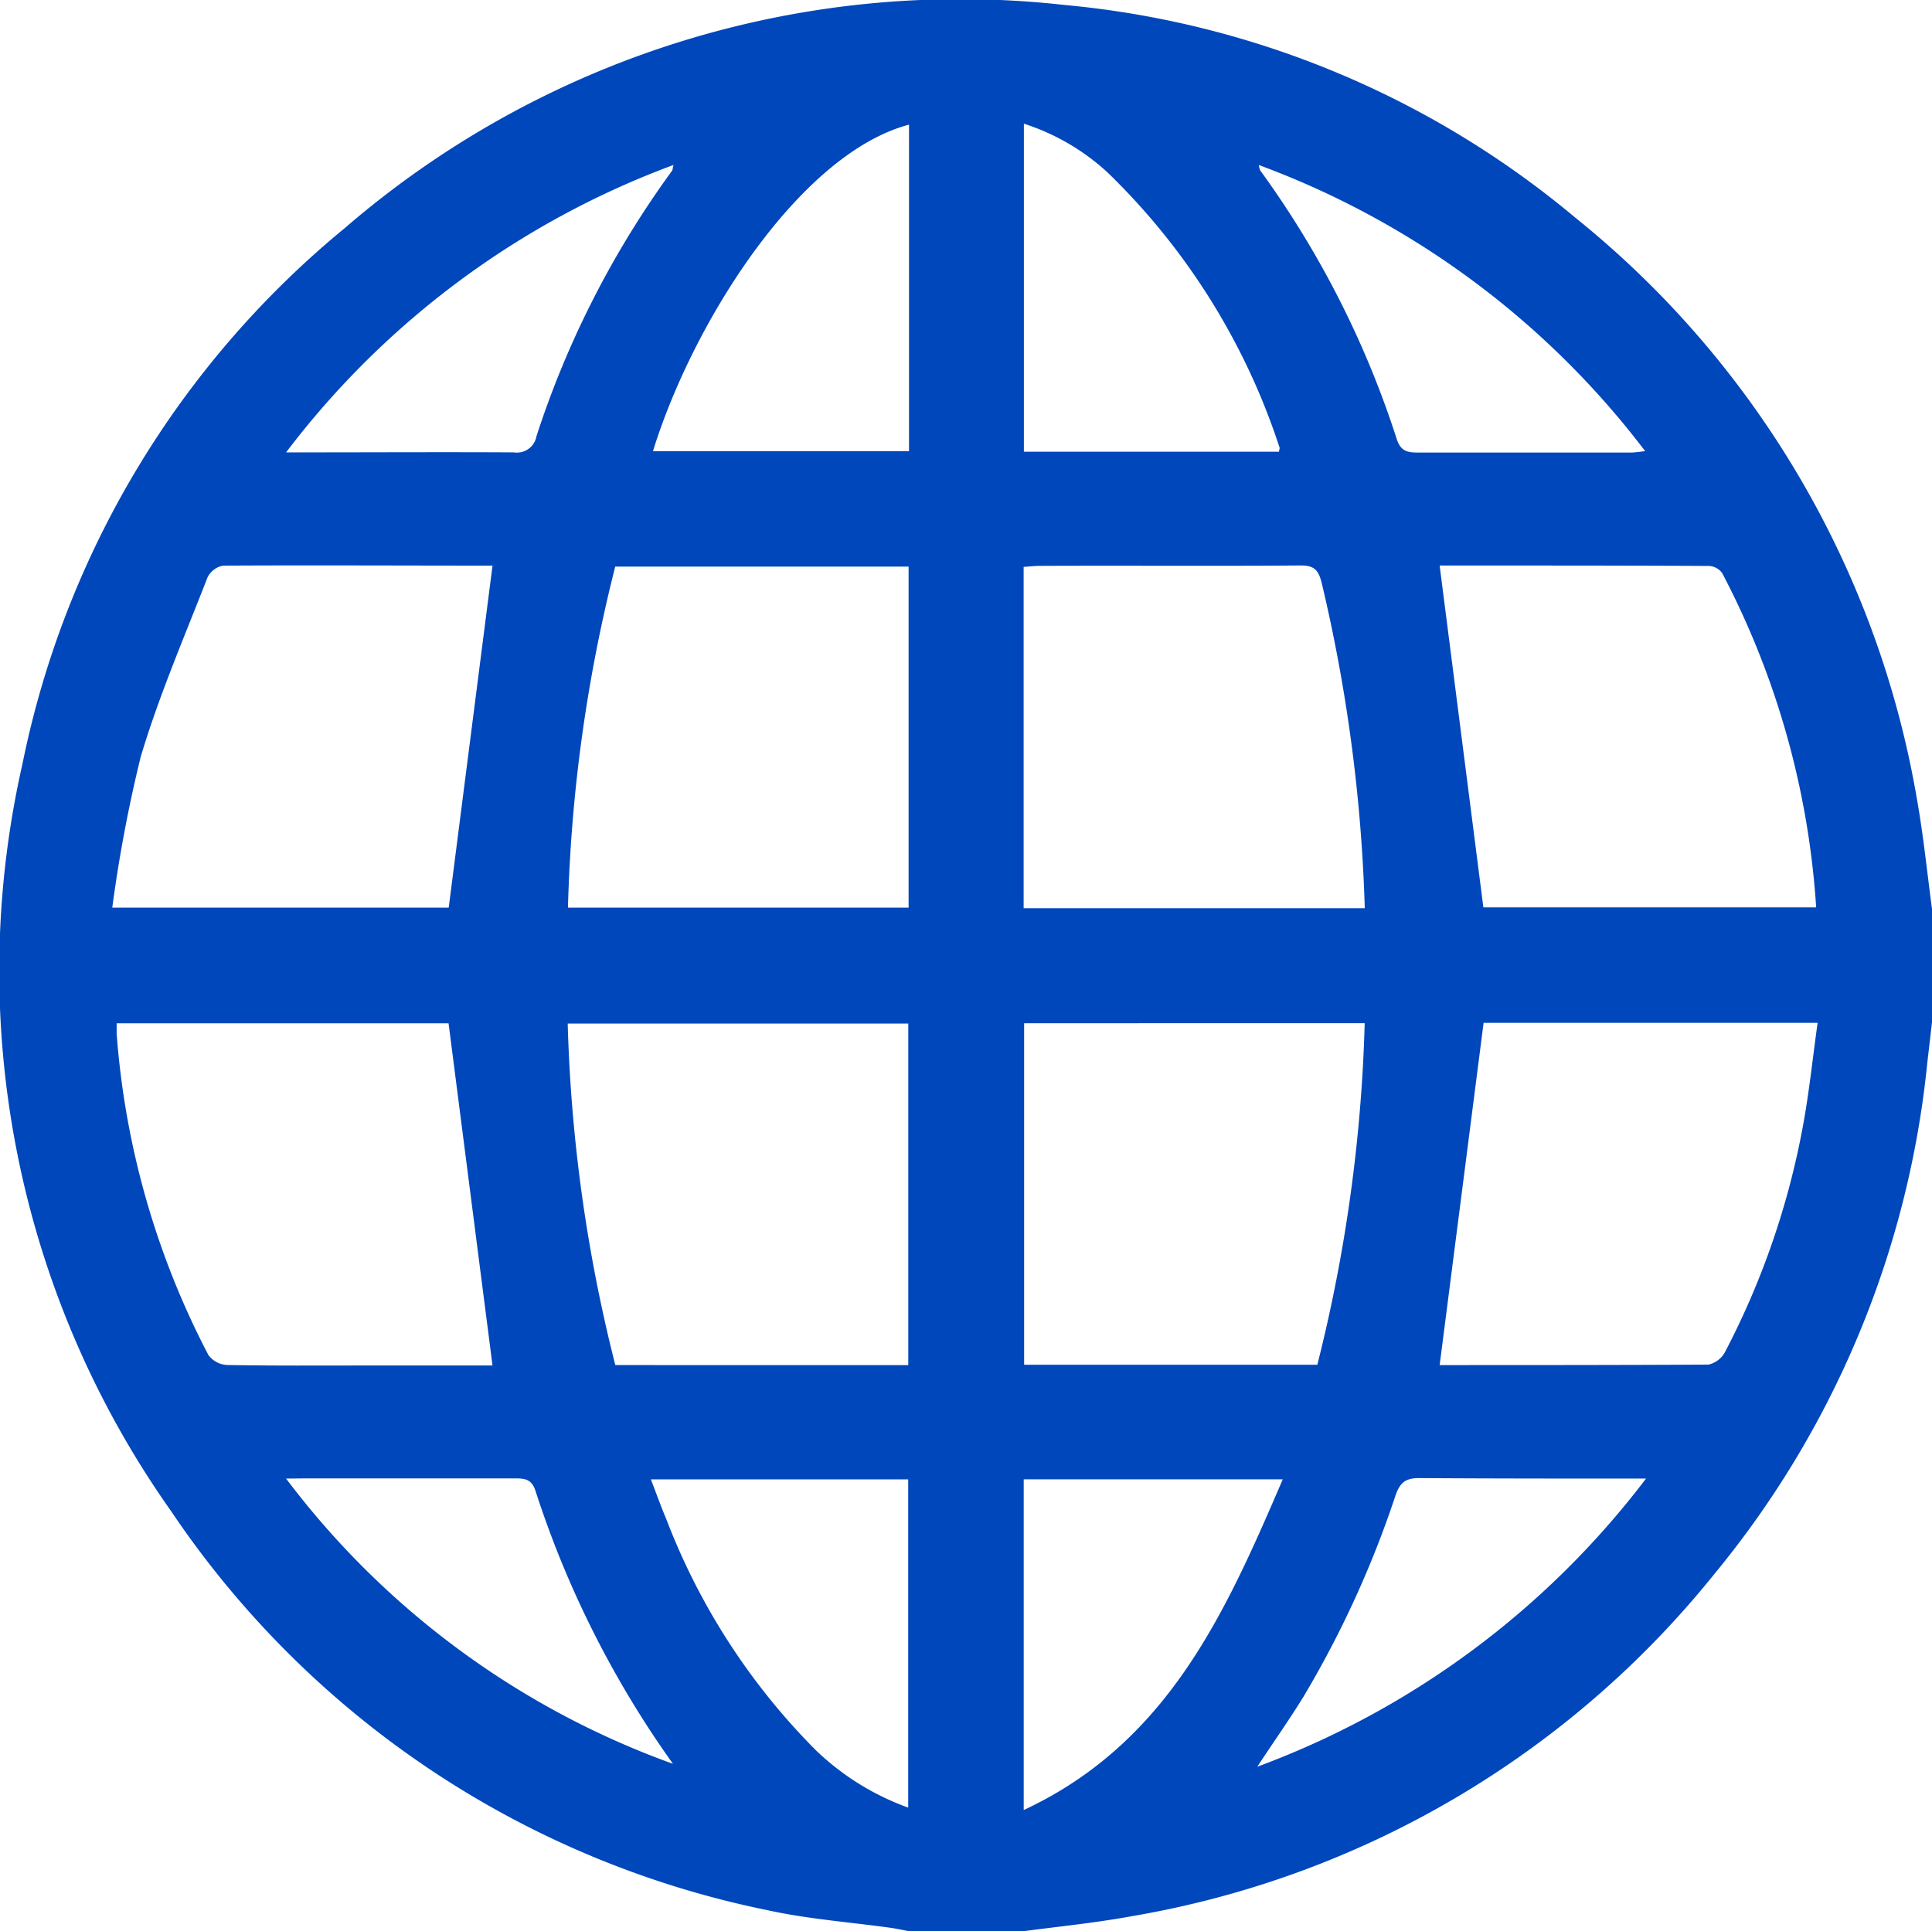 <svg xmlns="http://www.w3.org/2000/svg" width="23.866" height="23.86" viewBox="0 0 23.866 23.86"><defs><style>.cls-1{fill:#0047bb;}</style></defs><g id="Calque_2" data-name="Calque 2"><g id="Calque_1-2" data-name="Calque 1"><path class="cls-1" d="M12.634,23.86h-1.4c-.075-.014-.15-.031-.226-.042-.507-.071-1.021-.108-1.519-.217a11.686,11.686,0,0,1-7.379-4.937A11.554,11.554,0,0,1,.278,9.435,11.525,11.525,0,0,1,4.259,2.818,11.63,11.63,0,0,1,13.147.061a11.461,11.461,0,0,1,6.309,2.625A11.756,11.756,0,0,1,23.68,9.873c.08.449.125.9.186,1.356v1.4c-.019.168-.039.336-.058.5a11.77,11.77,0,0,1-2.637,6.325,11.756,11.756,0,0,1-7.181,4.218C13.541,23.755,13.086,23.8,12.634,23.86ZM7.6,7a19.111,19.111,0,0,0-.584,4.213h4.208V7Zm9.259,4.22a19.906,19.906,0,0,0-.53-4.01c-.04-.165-.091-.226-.268-.224-1.072.009-2.144,0-3.216.005-.066,0-.133.008-.2.013v4.216Zm-5.639,5.645v-4.22H7.013a19.216,19.216,0,0,0,.588,4.22Zm1.431-4.224v4.22h3.622a19.348,19.348,0,0,0,.585-4.22ZM6.084,6.988c.031.009.017,0,0,0-1.11,0-2.219-.006-3.329,0a.271.271,0,0,0-.192.147c-.286.735-.6,1.462-.825,2.216a17.382,17.382,0,0,0-.351,1.862H5.543Zm11.7,0,.54,4.222h4.111a10.3,10.3,0,0,0-1.16-4.128.213.213,0,0,0-.16-.09C19.992,6.986,18.868,6.987,17.786,6.987Zm-11.7,9.882-.543-4.228h-4.1c0,.052,0,.09,0,.128a10.2,10.2,0,0,0,1.134,3.972.308.308,0,0,0,.233.122c.566.01,1.132.006,1.7.006Zm12.243-4.234-.543,4.229c-.03-.006-.007,0,.015,0,1.1,0,2.2,0,3.306-.006a.311.311,0,0,0,.207-.161,9.872,9.872,0,0,0,.962-2.8c.076-.414.119-.834.179-1.262Zm-5.681,5.64v4.086c1.781-.831,2.491-2.435,3.2-4.086ZM11.229,1.54C9.872,1.9,8.554,3.993,8.066,5.574h3.163ZM15.8,5.581c0-.023.011-.04.006-.053a8.324,8.324,0,0,0-2.127-3.4,2.787,2.787,0,0,0-1.031-.6V5.581ZM11.219,22.332V18.277H8.04c.068.174.124.334.19.489a8.187,8.187,0,0,0,1.843,2.852A3.214,3.214,0,0,0,11.219,22.332ZM3.534,5.589h.205c.87,0,1.74-.005,2.609,0a.245.245,0,0,0,.279-.2A11.686,11.686,0,0,1,8.3,2.112c.01-.013.009-.033.02-.074A10.638,10.638,0,0,0,3.534,5.589Zm12.017-3.55a.243.243,0,0,0,.016.066,11.754,11.754,0,0,1,1.689,3.326c.049.143.13.16.258.16.878,0,1.755,0,2.633,0,.049,0,.1-.009.176-.017A10.6,10.6,0,0,0,15.551,2.039ZM3.534,18.267a10.391,10.391,0,0,0,4.779,3.524,12.309,12.309,0,0,1-1.7-3.378c-.045-.132-.123-.149-.243-.148-.877,0-1.755,0-2.632,0Zm16.8,0c-.975,0-1.891,0-2.807-.006-.176,0-.237.068-.289.217A12.6,12.6,0,0,1,16.1,20.965c-.172.279-.361.547-.569.862A10.681,10.681,0,0,0,20.335,18.265Z"/></g></g></svg>